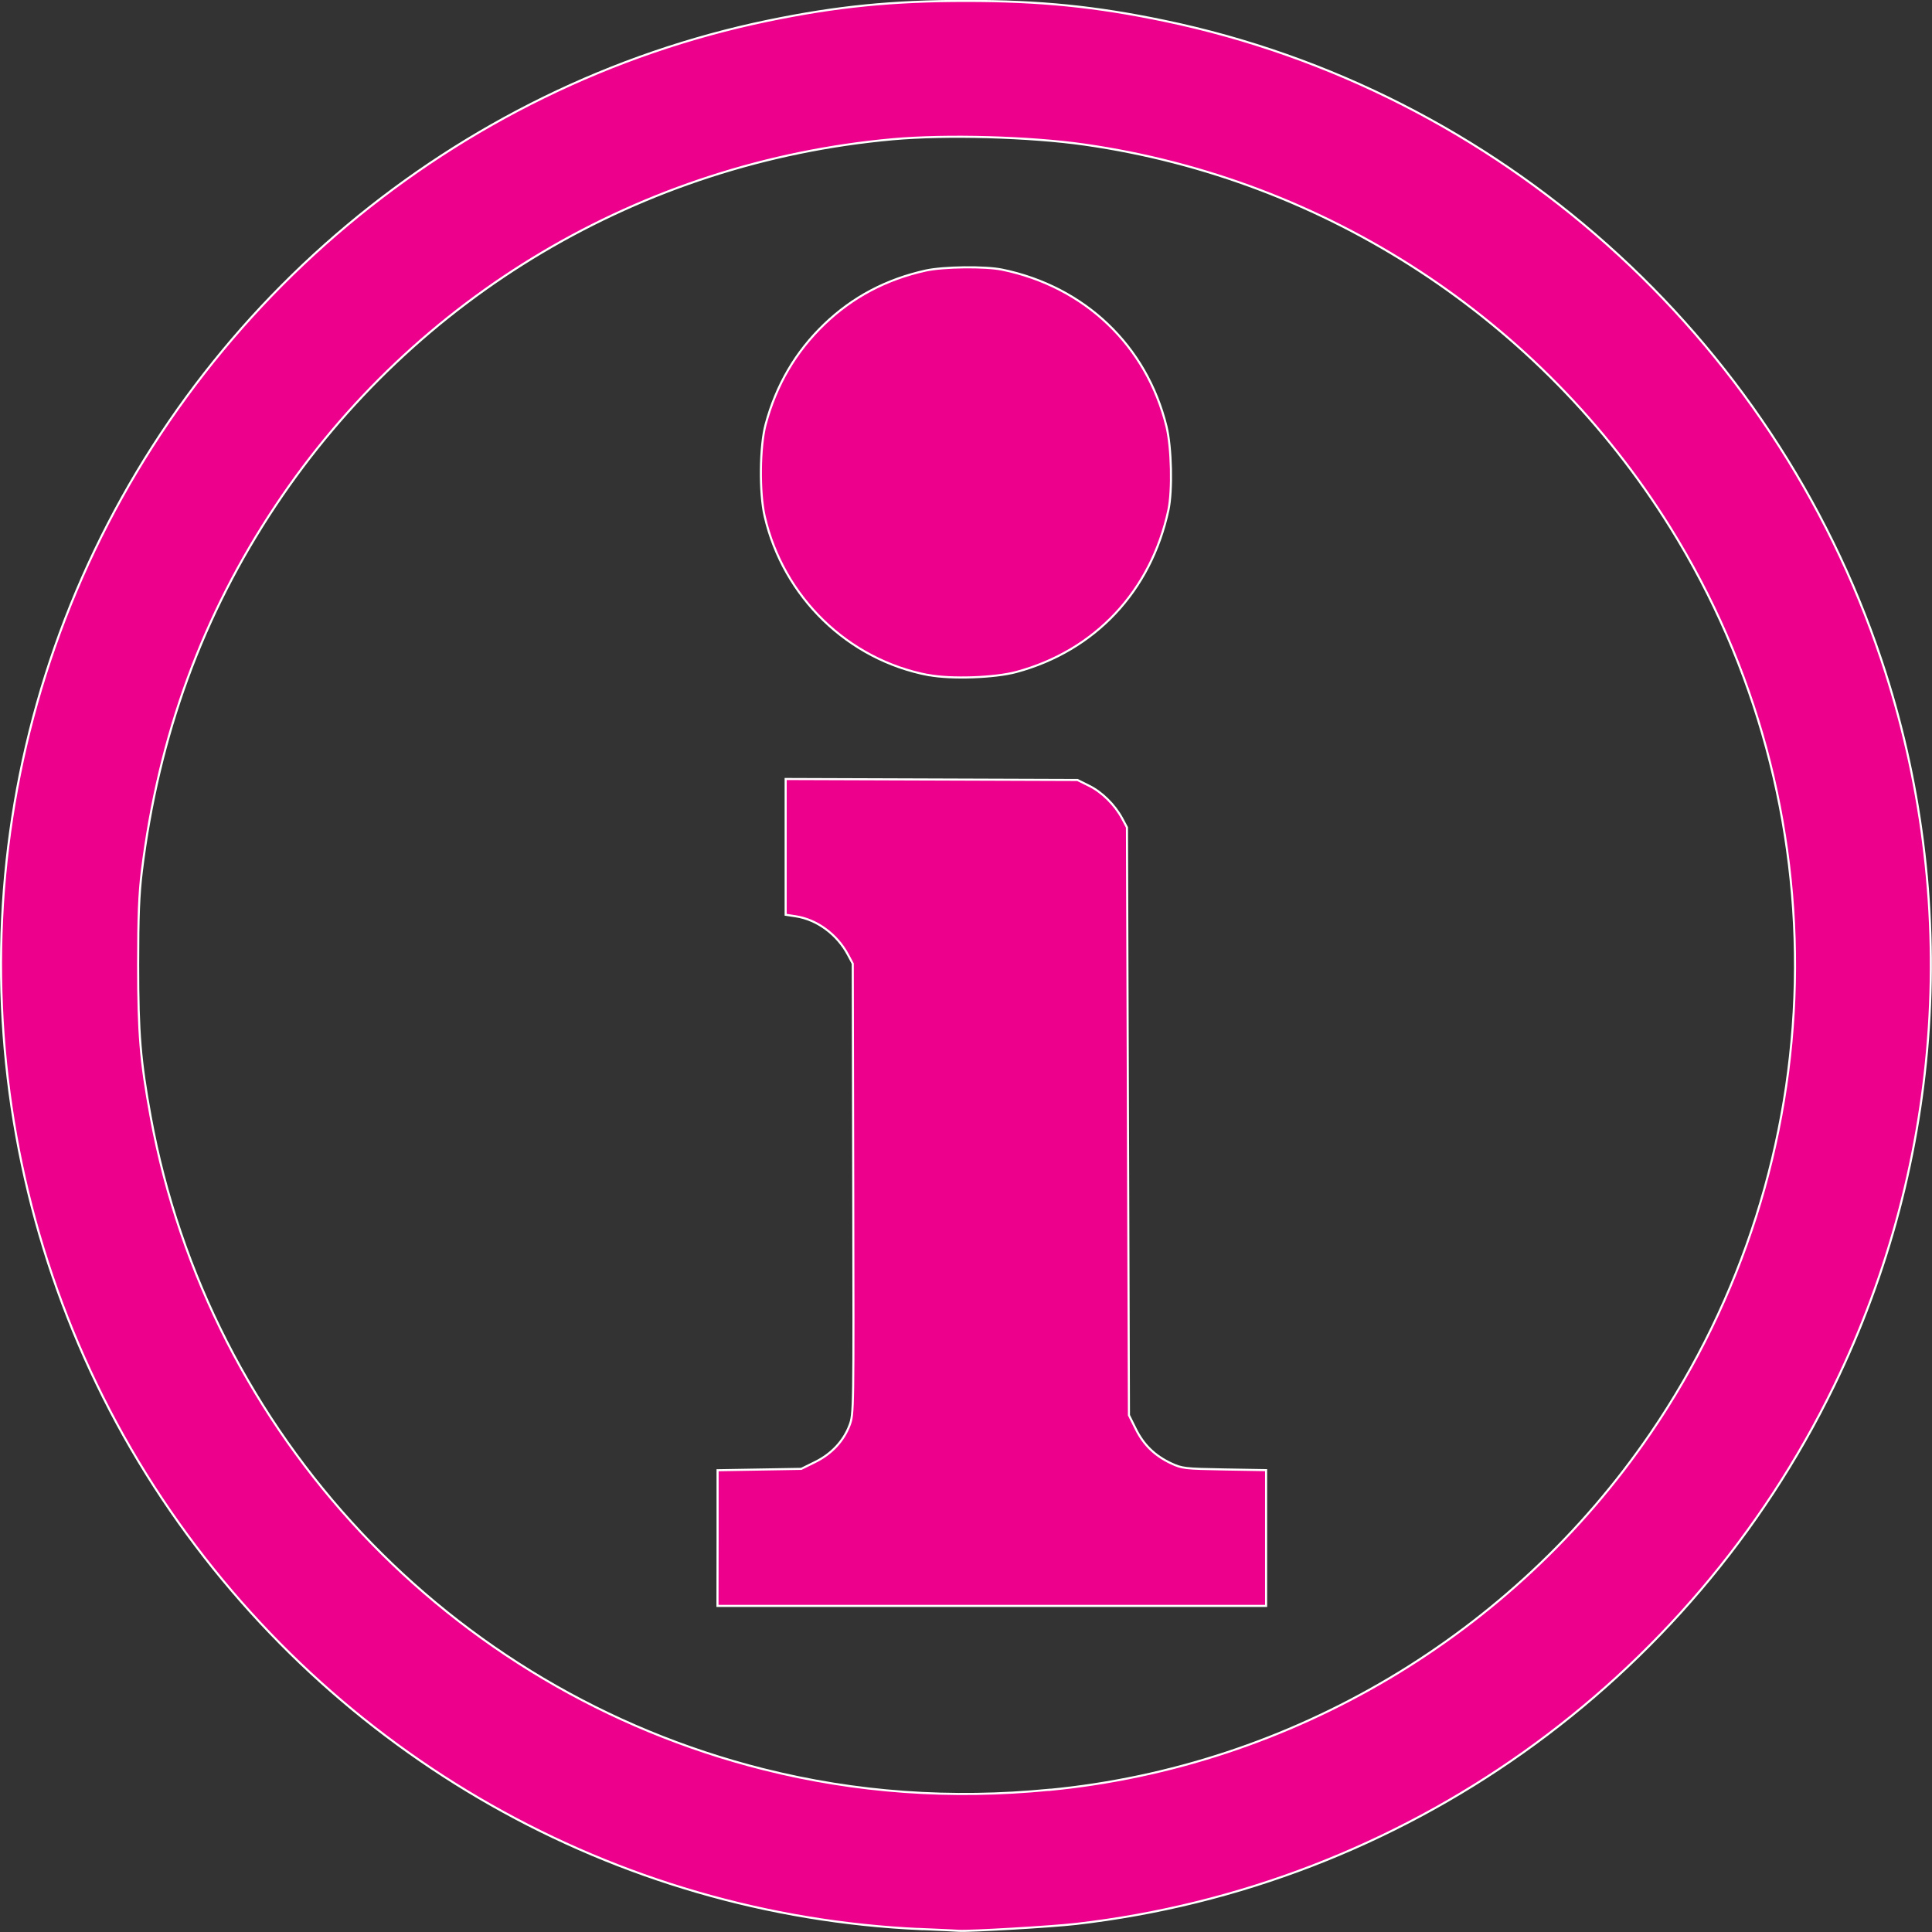 <?xml version="1.0" encoding="UTF-8" standalone="no"?>
<svg
   xmlns:dc="http://purl.org/dc/elements/1.1/"
   xmlns:cc="http://creativecommons.org/ns#"
   xmlns:rdf="http://www.w3.org/1999/02/22-rdf-syntax-ns#"
   xmlns:svg="http://www.w3.org/2000/svg"
   xmlns="http://www.w3.org/2000/svg"
   xmlns:sodipodi="http://sodipodi.sourceforge.net/DTD/sodipodi-0.dtd"
   xmlns:inkscape="http://www.inkscape.org/namespaces/inkscape"
   width="19.439mm"
   height="19.44mm"
   viewBox="0 0 19.439 19.44"
   version="1.1"
   id="svg8"
   inkscape:version="1.0.1 (3bc2e813f5, 2020-09-07)"
   sodipodi:docname="IconUniqoInfoPopup.svg">
  <rect x="0" y="0" width="19.439" height="19.44" fill="#333333" stroke="none"/>
  <defs
     id="defs2">
    <clipPath
       clipPathUnits="userSpaceOnUse"
       id="clipPath26">
      <path
         d="M 0,85.039 H 85.039 V 0 H 0 Z"
         id="path24" />
    </clipPath>
    <clipPath
       clipPathUnits="userSpaceOnUse"
       id="clipPath26-3">
      <path
         d="M 0,85.039 H 85.039 V 0 H 0 Z"
         id="path24-7" />
    </clipPath>
    <clipPath
       clipPathUnits="userSpaceOnUse"
       id="clipPath26-0">
      <path
         d="M 0,85.039 H 85.039 V 0 H 0 Z"
         id="path24-78" />
    </clipPath>
  </defs>
  <sodipodi:namedview
     id="base"
     pagecolor="#ffffff"
     bordercolor="#666666"
     borderopacity="1.0"
     inkscape:pageopacity="0.0"
     inkscape:pageshadow="2"
     inkscape:zoom="1.1899596"
     inkscape:cx="-159.58634"
     inkscape:cy="99.53676"
     inkscape:document-units="mm"
     inkscape:current-layer="layer1"
     inkscape:document-rotation="0"
     showgrid="false"
     fit-margin-top="0"
     fit-margin-left="0"
     fit-margin-right="0"
     fit-margin-bottom="0"
     inkscape:window-width="1650"
     inkscape:window-height="1259"
     inkscape:window-x="425"
     inkscape:window-y="38"
     inkscape:window-maximized="0" />
  <g
     inkscape:label="Layer 1"
     inkscape:groupmode="layer"
     id="layer1"
     transform="translate(-86.965,-187.294)">
    <g
       style="clip-rule:evenodd;fill-rule:nonzero;image-rendering:optimizeQuality;shape-rendering:geometricPrecision;text-rendering:geometricPrecision"
       id="g1644"
       transform="matrix(0.007,0,0,0.007,59.926,166.125)" />
    <path
       style="fill:#ec008c;fill-opacity:1;stroke:#ffffff;stroke-width:0.021;paint-order:fill markers stroke"
       d="m 96.226,206.704 c -3.072,-0.14 -5.903,-1.745 -7.626,-4.325 -1.769,-2.648 -2.118,-6.037 -0.926,-8.995 1.21,-3.001 3.874,-5.232 7.019,-5.882 0.696,-0.144 1.25,-0.199 1.992,-0.199 0.747,0 1.303,0.056 1.998,0.201 3.353,0.699 6.123,3.168 7.212,6.431 0.801,2.399 0.63,5.029 -0.476,7.302 -1.455,2.992 -4.334,5.035 -7.629,5.415 -0.243,0.028 -1.068,0.076 -1.178,0.069 -0.023,-0.002 -0.197,-0.01 -0.387,-0.018 z m 1.299,-1.401 c 2.433,-0.236 4.66,-1.558 6.047,-3.588 1.864,-2.728 1.942,-6.317 0.197,-9.116 -1.302,-2.09 -3.463,-3.502 -5.891,-3.85 -0.553,-0.079 -1.392,-0.102 -1.93,-0.054 -2.532,0.229 -4.805,1.578 -6.208,3.683 -0.737,1.105 -1.179,2.313 -1.348,3.683 -0.028,0.23 -0.037,0.452 -0.037,0.944 0,0.689 0.023,0.964 0.126,1.525 0.587,3.196 3.003,5.769 6.164,6.565 0.933,0.235 1.889,0.304 2.88,0.207 z"
       id="path1646" />
    <path
       style="fill:#ec008c;fill-opacity:1;stroke:#ffffff;stroke-width:0.021;paint-order:fill markers stroke"
       d="m 96.308,194.087 c -0.811,-0.154 -1.461,-0.784 -1.649,-1.598 -0.055,-0.237 -0.05,-0.706 0.01,-0.927 0.107,-0.396 0.302,-0.729 0.589,-1.005 0.285,-0.274 0.624,-0.453 1.022,-0.541 0.179,-0.039 0.597,-0.044 0.768,-0.009 0.832,0.171 1.455,0.766 1.654,1.579 0.051,0.21 0.061,0.644 0.019,0.84 -0.175,0.815 -0.738,1.415 -1.529,1.629 -0.217,0.059 -0.657,0.074 -0.884,0.031 z"
       id="path1648" />
    <path
       style="fill:#ec008c;fill-opacity:1;stroke:#ffffff;stroke-width:0.021;paint-order:fill markers stroke"
       d="m 94.185,202.77 v -0.683 l 0.421,-0.007 0.421,-0.007 0.138,-0.068 c 0.167,-0.082 0.288,-0.212 0.348,-0.371 0.042,-0.112 0.042,-0.139 0.037,-2.379 l -0.005,-2.265 -0.048,-0.09 c -0.11,-0.206 -0.313,-0.355 -0.528,-0.387 l -0.099,-0.015 v -0.683 -0.683 l 1.468,0.005 1.468,0.005 0.117,0.058 c 0.13,0.064 0.259,0.192 0.333,0.329 l 0.048,0.09 0.01,2.957 0.01,2.957 0.068,0.137 c 0.079,0.16 0.191,0.27 0.355,0.347 0.112,0.052 0.134,0.055 0.537,0.062 l 0.42,0.007 v 0.683 0.683 h -2.76 -2.76 z"
       id="path1650" />
  </g>
</svg>

